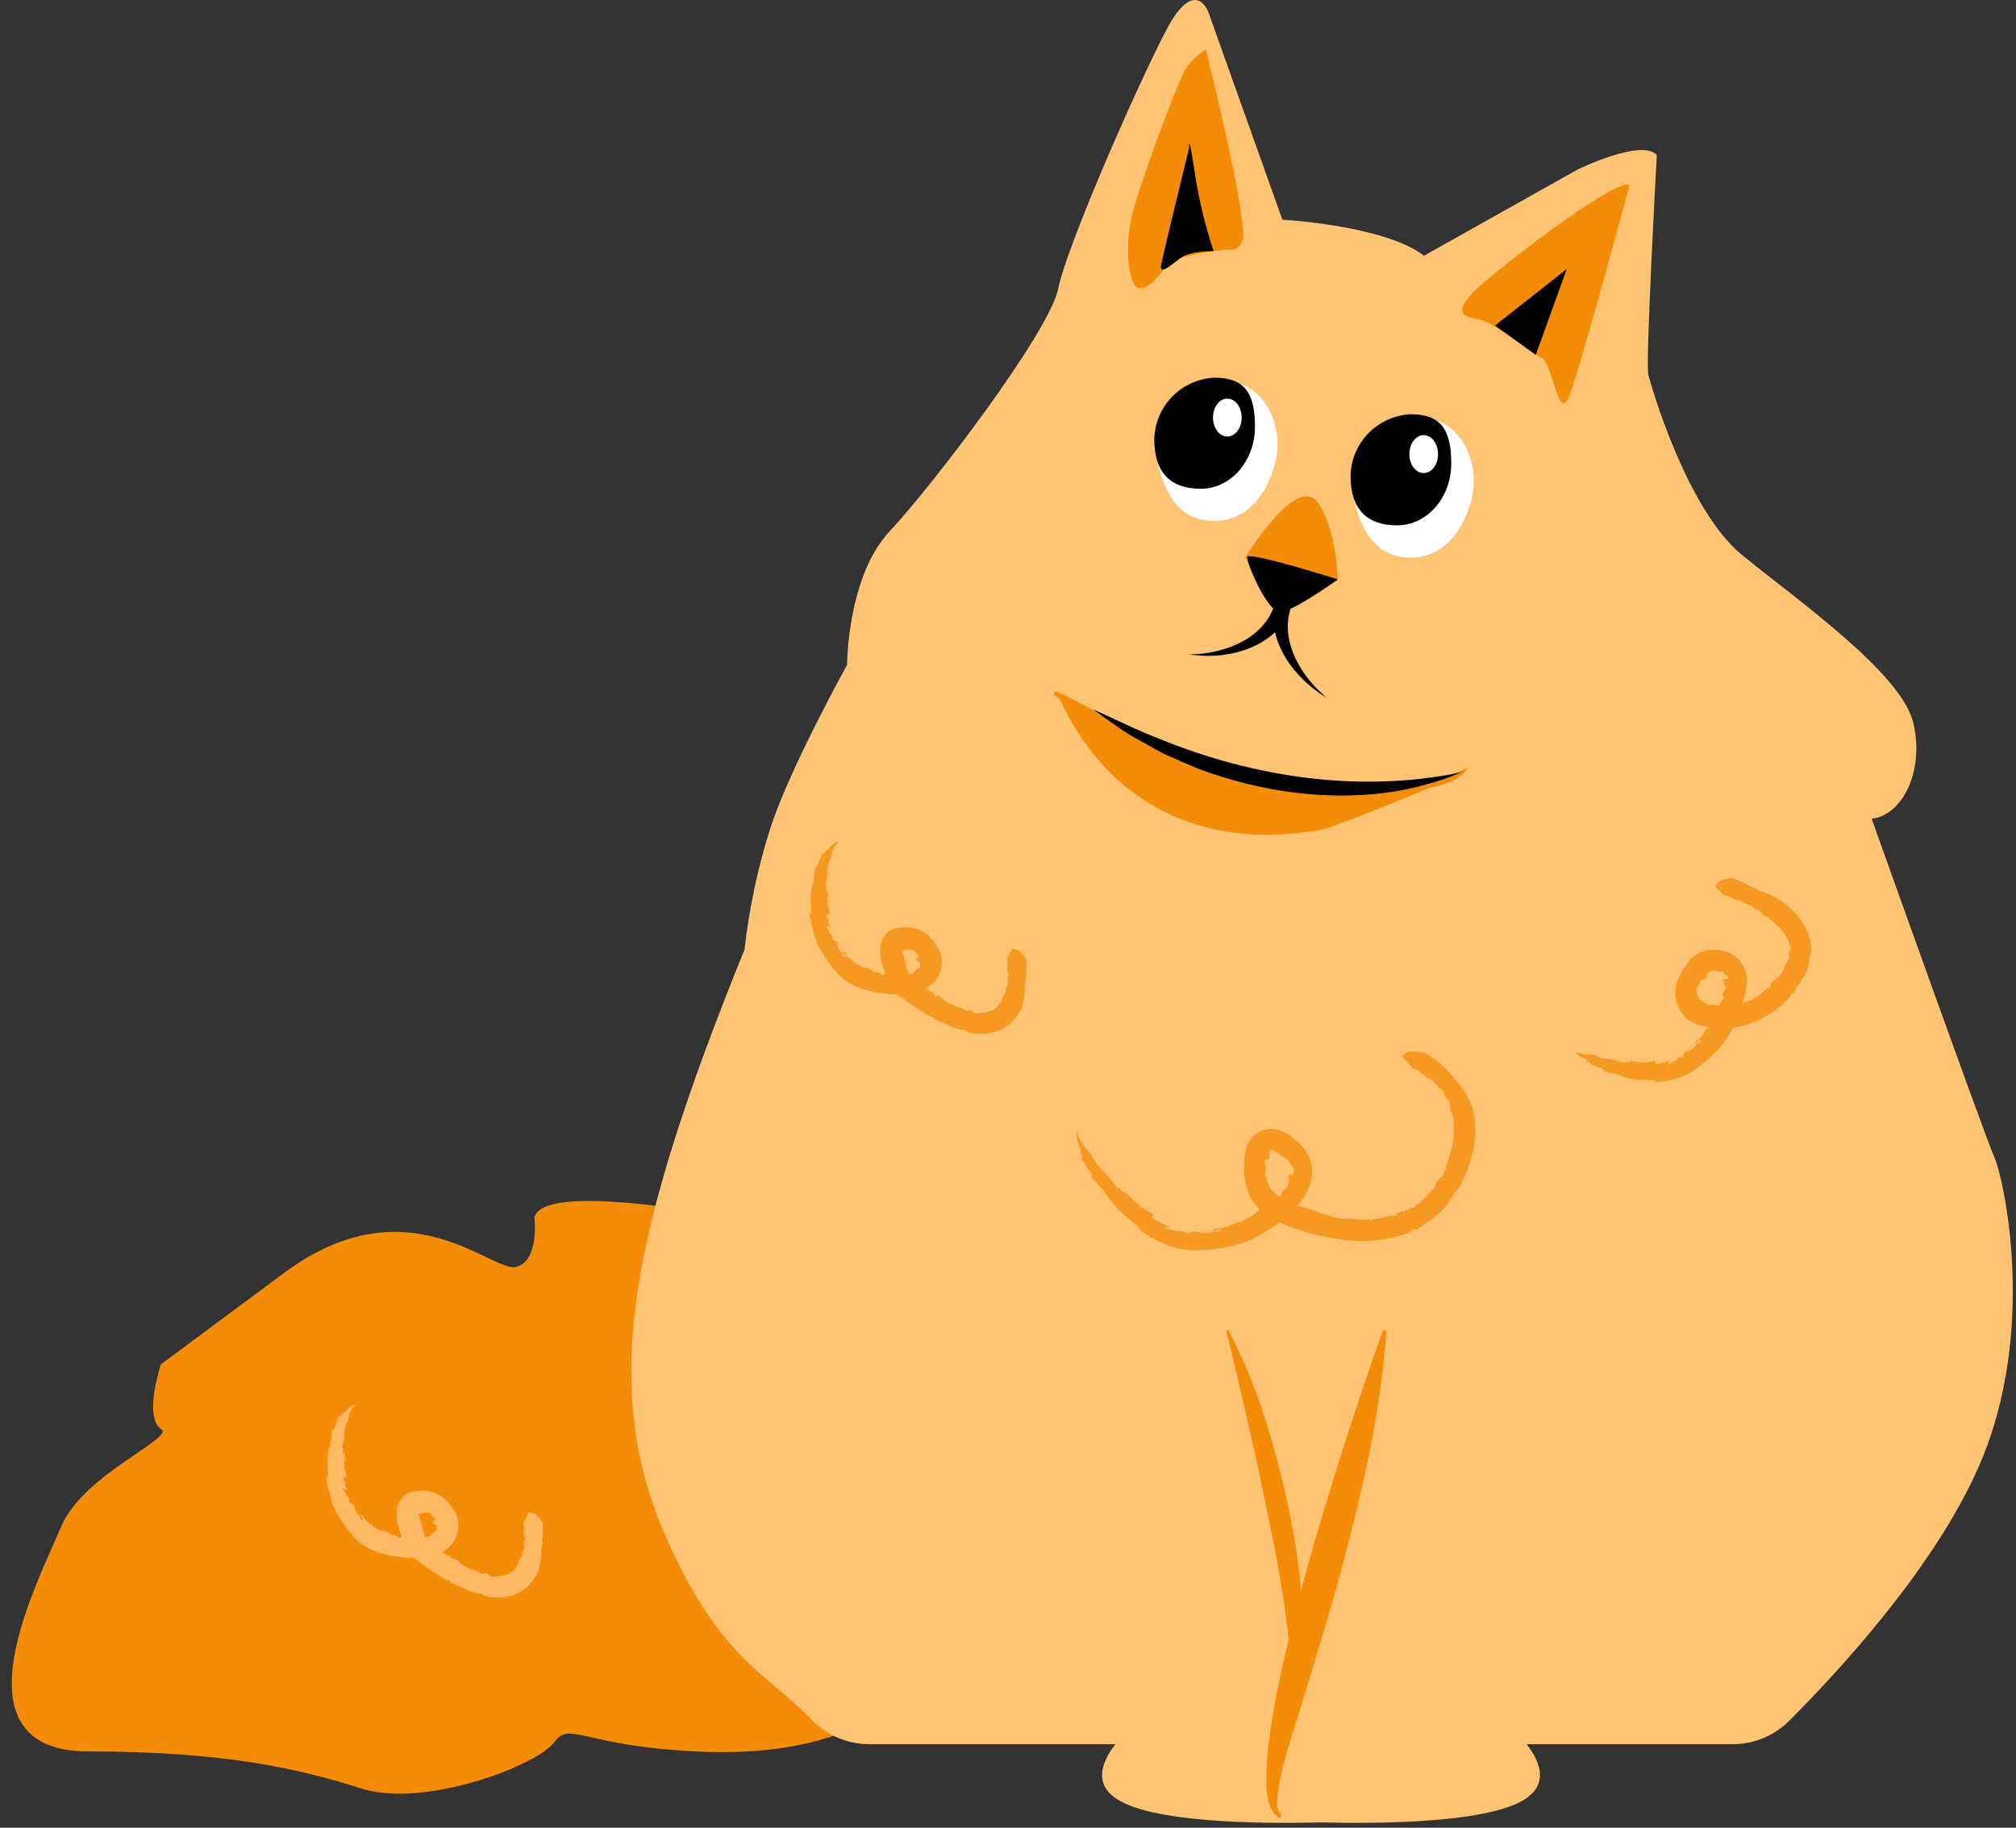 <svg width="150" height="136" viewBox="0 0 150 136" fill="none" xmlns="http://www.w3.org/2000/svg">
<rect x="0" y="0" width="150" height="136" fill="#333333" stroke="none"/>
<path d="M81.323 96.725C81.323 96.725 41.584 86.131 39.885 90.579C39.885 90.579 40.3 93.969 38.401 94.397C36.503 94.824 30.342 88.04 21.22 94.812L12.08 101.593C12.08 101.593 10.809 105.406 12.08 106.253C13.351 107.099 6.351 109.643 4.657 113.668C2.962 117.694 -3.619 130.197 6.563 130.197C16.745 130.197 22.262 131.487 26.919 132.96C31.576 134.434 39.88 131.259 41.139 129.562C42.398 127.865 43.249 129.773 51.737 130.197C60.224 130.62 63.618 128.292 65.313 127.657C67.008 127.022 81.323 96.725 81.323 96.725Z" fill="#F48C07" stroke="#F48C07" stroke-width="0.25" stroke-miterlimit="10"/>
<path d="M49.44 114.104C53.469 123.425 57.038 124.479 60.386 127.96C60.941 128.537 61.607 128.995 62.344 129.308C63.081 129.621 63.873 129.782 64.674 129.782H82.994C81.947 131.135 81.465 132.608 82.869 133.703C85.395 135.675 94.027 135.712 98.281 135.604H98.302C102.552 135.712 111.18 135.675 113.71 133.703C115.114 132.608 114.632 131.135 113.586 129.782H128.927C130.494 129.783 131.996 129.163 133.106 128.06C136.509 124.669 143.866 116.806 147.231 109.125C151.688 98.949 149.034 87.509 148.398 86.131C147.763 84.753 139.259 60.917 139.259 60.917C141.456 60.701 143.214 57.527 142.366 53.817C141.519 50.107 133.775 44.688 129.638 41.314C125.5 37.94 122.85 28.707 122.638 27.86C122.426 27.014 123.273 11.543 123.273 11.543C122.214 10.27 117.403 12.602 117.403 12.602L105.95 19.03C103.042 16.768 95.415 16.345 95.415 16.345L89.898 0.875C89.898 0.875 88.909 -1.806 86.787 2.219C84.664 6.244 79.363 18.324 78.727 21.503C78.092 24.682 69.393 36.122 66.21 39.513C63.028 42.903 63.028 49.472 63.028 49.472C63.028 49.472 58.787 57.099 57.3 61.672C56.376 64.6 55.737 67.61 55.393 70.661C46.893 91.642 44.667 103.07 49.44 114.104Z" fill="#FFC374"/>
<path d="M100.771 37.29C101.406 39.921 102.652 41.494 104.979 41.494C107.305 41.494 108.801 39.614 109.428 37.377C110.313 34.236 108.431 31.182 106.105 31.182C103.778 31.182 100.085 34.456 100.771 37.29Z" fill="white"/>
<path d="M100.487 35.393C100.487 37.937 101.733 39.09 103.96 39.09C106.186 39.09 107.981 37.016 107.981 34.488C107.981 31.961 107.2 30.824 104.977 30.824C103.789 30.875 102.664 31.376 101.83 32.224C100.996 33.072 100.516 34.205 100.487 35.393Z" fill="black"/>
<path d="M105.929 35.201C105.339 35.201 104.861 34.569 104.861 33.79C104.861 33.011 105.339 32.379 105.929 32.379C106.519 32.379 106.997 33.011 106.997 33.79C106.997 34.569 106.519 35.201 105.929 35.201Z" fill="white"/>
<path d="M86.167 34.57C86.803 37.2 88.049 38.769 90.371 38.769C92.693 38.769 94.197 36.889 94.825 34.657C95.709 31.511 93.828 28.457 91.501 28.457C89.175 28.457 85.477 31.727 86.167 34.57Z" fill="white"/>
<path d="M85.883 32.672C85.883 35.212 87.129 36.37 89.352 36.37C91.575 36.37 93.377 34.295 93.377 31.764C93.377 29.232 92.592 28.104 90.374 28.104C89.185 28.155 88.06 28.655 87.226 29.503C86.393 30.351 85.913 31.484 85.883 32.672Z" fill="black"/>
<path d="M91.32 32.482C90.73 32.482 90.252 31.85 90.252 31.071C90.252 30.292 90.73 29.66 91.32 29.66C91.91 29.66 92.388 30.292 92.388 31.071C92.388 31.85 91.91 32.482 91.32 32.482Z" fill="white"/>
<path d="M121.241 13.767C121.241 13.767 117.423 28.071 116.671 29.66C115.919 31.25 115.504 26.905 114.652 26.586C113.8 26.266 111.258 23.938 109.883 23.726C108.508 23.515 108.504 23.013 109.468 21.888C110.431 20.764 120.078 13.236 121.241 13.767Z" fill="#F48C07"/>
<path d="M92.486 17.794C92.486 17.794 92.274 18.624 91.53 18.586C90.787 18.549 87.343 19.064 86.865 19.703C86.387 20.342 85.486 21.553 84.742 21.45C83.999 21.346 83.683 18.586 84.161 16.312C84.638 14.038 87.646 6.033 88.211 5.133C88.604 4.549 89.122 4.06 89.728 3.701C89.728 3.701 92.764 15.885 92.486 17.794Z" fill="#F48C07"/>
<path d="M108.799 57.45C108.799 57.45 99.166 61.579 97.998 61.67C96.831 61.762 84.867 64.517 78.926 51.906C78.926 51.906 76.367 50.213 84.43 54.661C92.494 59.11 106.539 59.923 108.799 57.45Z" fill="#F48C07" stroke="#F48C07" stroke-width="0.25" stroke-miterlimit="10"/>
<path d="M99.394 43.06C99.394 43.06 99.394 39.74 98.002 37.532C96.61 35.325 92.813 41.454 92.813 41.454L99.394 43.06Z" fill="#F48C07" stroke="#F48C07" stroke-width="0.25" stroke-miterlimit="10"/>
<path d="M114.268 26.404L116.574 20.018L111.236 24.221L114.268 26.404Z" fill="black"/>
<path d="M90.297 18.686C89.661 16.773 89.189 14.808 88.889 12.814C88.411 9.581 88.474 11.013 88.474 11.013C88.474 11.013 86.546 18.898 86.397 19.703C86.247 20.508 87.045 19.79 87.809 19.217C88.573 18.645 90.297 18.686 90.297 18.686Z" fill="black"/>
<path d="M99.548 43.114C99.548 43.114 96.154 45.55 95.236 45.55C94.318 45.55 92.744 41.915 92.798 41.454C92.852 40.993 99.548 43.114 99.548 43.114Z" fill="black"/>
<path d="M94.818 44.982C94.319 47.887 96.347 50.481 98.686 51.908L97.963 51.228C96.488 49.709 95.35 47.468 96.01 45.348L94.818 44.982Z" fill="black"/>
<path d="M94.716 45.315C93.885 47.389 91.58 48.389 89.474 48.634L88.485 48.705L89.478 48.792C91.717 48.896 94.143 48.174 95.543 46.302C95.666 46.14 95.776 45.968 95.871 45.788L94.716 45.315Z" fill="black"/>
<path d="M122.964 80.516L123.292 80.379C122.22 80.379 121.709 80.417 120.857 80.13L120.899 80.168C120.762 80.168 120.758 79.935 119.324 79.753C119.283 79.753 119.291 79.707 119.187 79.703H119.441C119.32 79.601 119.189 79.51 119.05 79.433C119.035 79.432 119.02 79.434 119.006 79.439C118.993 79.445 118.98 79.455 118.971 79.466C118.826 79.404 118.693 79.321 118.556 79.251H118.394C118.282 79.147 118.419 79.027 118.032 78.939C118.211 78.902 117.899 78.786 117.97 78.757H117.825C117.606 78.63 117.405 78.475 117.227 78.296L117.704 78.4C117.921 78.458 118.144 78.491 118.369 78.5C118.078 78.388 118.302 78.454 118.369 78.442V78.479C118.548 78.533 118.581 78.479 118.672 78.479C118.672 78.479 118.672 78.479 118.672 78.508C118.672 78.537 118.672 78.537 118.714 78.554C118.79 78.599 118.871 78.637 118.955 78.666L118.98 78.608C119.05 78.794 119.889 78.794 120.051 78.852C120.247 78.852 120.425 78.998 120.65 79.027C120.999 79.101 120.845 78.985 121.032 78.977C121.219 78.969 120.969 79.035 121.032 79.06L121.306 79.035C121.161 78.993 121.252 78.977 121.281 78.96C121.505 79.006 121.867 78.927 121.917 79.068C122.22 79.068 122.224 78.981 122.332 78.989C122.286 78.989 122.203 79.022 122.199 79.047C122.324 79.002 122.257 79.047 122.199 79.076C122.381 79.093 122.565 79.073 122.739 79.018C122.951 78.964 123.155 78.927 123.155 78.993V78.969C123.204 79.064 123.155 79.172 123.279 79.209L123.358 79.155L123.491 79.18C123.574 79.139 123.524 79.114 123.524 79.101C123.775 79.089 124.02 79.028 124.247 78.923C124.189 79.043 124.123 79.147 124.056 79.259C124.264 79.159 124.584 78.89 124.658 78.969C124.689 78.925 124.717 78.879 124.742 78.832C125.057 78.495 125.049 78.786 125.182 78.657L125.319 78.466L125.136 78.57C125.257 78.463 125.364 78.342 125.456 78.209H125.481C125.531 78.238 125.639 78.209 125.759 78.122C125.972 78.006 126.151 77.839 126.283 77.636H126.416C126.461 77.562 126.515 77.491 126.557 77.417L126.499 77.358C126.412 77.446 126.279 77.558 126.137 77.682C125.996 77.807 125.838 77.91 125.722 77.993L125.697 77.964C125.847 77.865 126.029 77.753 126.112 77.674C126.196 77.595 126.2 77.45 126.083 77.487H126.216C126.548 77.221 126.814 76.881 126.993 76.495V76.566C127.089 76.475 127.184 76.383 127.151 76.317C127.349 76.022 127.479 75.688 127.533 75.338H127.645C127.679 75.259 127.6 75.088 127.737 75.109L127.849 74.964C127.89 74.86 127.965 74.819 127.961 74.678V74.707C128.015 74.454 128.048 74.744 128.094 74.45C128.061 74.337 128.248 74.391 128.273 74.246L128.177 74.068C128.177 73.806 128.323 73.798 128.397 73.445C128.397 73.267 128.264 73.184 128.148 73.267C128.293 73.151 128.248 73.209 128.318 73.047C128.269 73.018 128.256 73.047 128.206 73.047C128.156 72.902 128.256 72.968 128.256 72.885C128.36 72.864 128.509 72.839 128.514 72.814H128.547C128.571 72.77 128.576 72.719 128.562 72.671C128.548 72.622 128.516 72.582 128.472 72.557L128.431 72.586C128.419 72.549 128.402 72.515 128.381 72.483L128.331 72.52C128.306 72.47 128.256 72.441 128.223 72.395H128.248C128.221 72.361 128.188 72.332 128.15 72.311C128.112 72.289 128.071 72.276 128.028 72.271V72.304C127.799 72.333 127.654 72.163 127.367 72.213L127.417 72.271C127.35 72.366 127.367 72.171 127.271 72.234V72.321C127.143 72.246 127.172 72.4 127.139 72.458L127.109 72.341C127.074 72.366 127.042 72.395 127.014 72.429C126.918 72.545 127.014 72.595 127.085 72.636C127.042 72.63 126.998 72.63 126.956 72.636L127.014 72.727C126.885 72.69 126.981 72.785 126.852 72.823C126.852 72.856 126.91 72.848 126.898 72.893L126.653 72.972L126.785 72.906L126.657 72.831C126.47 72.877 126.557 73.005 126.466 73.076L126.544 73.034C126.428 73.175 126.47 73.205 126.466 73.317C126.466 73.275 126.432 73.209 126.387 73.275C126.341 73.341 126.424 73.325 126.42 73.379C126.324 73.35 126.216 73.466 126.225 73.591H126.262C126.241 73.591 126.212 73.615 126.225 73.661H126.341C126.298 73.674 126.256 73.691 126.216 73.711C126.241 73.761 126.15 73.823 126.216 73.823L126.241 73.798C126.233 73.904 126.255 74.01 126.304 74.105L126.387 74.076C126.279 74.151 126.495 74.196 126.362 74.263C126.457 74.263 126.495 74.516 126.59 74.362C126.777 74.508 126.844 74.752 127.251 74.806C127.425 74.711 127.782 74.835 128.057 74.806C128.536 74.889 129.028 74.875 129.502 74.765C129.756 74.474 130.333 74.508 130.607 74.201H130.736C130.877 73.964 131.28 73.848 131.463 73.512C131.514 73.494 131.563 73.471 131.609 73.441C131.609 73.441 131.609 73.483 131.609 73.528C131.658 73.429 131.841 73.317 131.754 73.25H131.729C131.642 73.192 131.974 73.055 131.982 72.906L132.024 73.026C132.065 72.973 132.102 72.918 132.136 72.86L132.086 72.889C132.375 72.689 132.6 72.409 132.734 72.084C132.85 71.796 132.989 71.519 133.15 71.254C133.013 71.317 133.237 71.134 133.108 71.101C132.984 70.91 133.175 70.806 133.229 70.657H133.254L133.216 70.416C133.171 70.449 133.137 70.499 133.216 70.416C133.262 70.383 133.27 70.312 133.216 70.391C133.094 70.046 132.926 69.718 132.718 69.416C132.467 69.058 132.153 68.748 131.791 68.503H131.849C131.683 68.348 131.49 68.223 131.28 68.134C131.098 68.1 131.014 67.843 130.956 67.802C130.823 67.64 130.595 67.681 130.674 67.719C130.503 67.602 130.395 67.374 130.101 67.304C129.955 67.382 129.423 66.851 129.353 66.997C128.962 66.959 128.696 66.66 128.277 66.627V66.656C128.065 66.416 127.861 66.179 127.616 65.955C127.737 65.801 127.866 65.652 127.994 65.507C128.281 65.436 128.568 65.378 128.858 65.324C129.514 65.577 130.154 65.871 130.774 66.204C131.317 66.398 131.845 66.634 132.352 66.909C132.977 67.331 133.529 67.853 133.985 68.453C134.502 69.134 134.777 69.968 134.766 70.823C134.72 70.947 134.674 71.063 134.629 71.18C134.636 71.708 134.492 72.228 134.213 72.677C133.935 73.138 133.652 73.507 133.416 73.922L133.324 73.873C133.246 73.947 133.198 74.047 133.187 74.155C132.377 75.077 131.343 75.775 130.184 76.18C129.036 76.592 127.789 76.643 126.611 76.325C126.409 76.295 126.215 76.228 126.038 76.126C125.818 76.022 125.622 75.877 125.506 75.84C125.162 75.488 124.903 75.062 124.75 74.595C124.604 74.119 124.604 73.61 124.75 73.134V73.167C124.789 73.047 124.837 72.931 124.895 72.819C124.895 72.819 124.895 72.794 124.87 72.819C125.111 72.325 125.405 71.859 125.747 71.428H125.714C126.026 71.116 126.412 70.887 126.836 70.764C127.26 70.641 127.709 70.626 128.14 70.723C128.595 70.817 129.013 71.044 129.338 71.376C129.664 71.708 129.883 72.129 129.968 72.586C129.995 72.797 129.995 73.01 129.968 73.221C129.968 73.4 129.922 73.566 129.889 73.727C129.822 74.051 129.731 74.354 129.639 74.661C129.444 75.271 129.205 75.866 128.925 76.441C128.485 77.595 127.4 78.616 126.237 79.5C126.077 79.638 125.9 79.755 125.709 79.848C125.564 79.923 125.394 79.998 125.215 80.076C125.036 80.155 124.837 80.205 124.642 80.272C124.099 80.443 123.533 80.525 122.964 80.516Z" fill="#F59923"/>
<path d="M124.317 78.955L124.3 78.96L124.337 78.885L124.317 78.955Z" fill="#F59923"/>
<path d="M84.555 91.306L84.97 91.468C83.849 90.592 83.309 90.223 82.573 89.248L82.594 89.318C82.528 89.26 82.523 89.173 82.361 88.937C82.003 88.469 81.612 88.028 81.19 87.617C81.168 87.552 81.13 87.495 81.078 87.451L81.319 87.696C81.251 87.49 81.166 87.29 81.065 87.098C81.054 87.084 81.04 87.072 81.023 87.065C81.006 87.058 80.988 87.055 80.97 87.057L80.671 86.472C80.612 86.426 80.558 86.376 80.504 86.326C80.459 86.115 80.646 86.135 80.338 85.675C80.525 85.824 80.305 85.388 80.388 85.43C80.363 85.43 80.322 85.359 80.284 85.318C80.218 85.112 80.169 84.901 80.139 84.687C80.111 84.5 80.111 84.31 80.139 84.123L80.201 84.359C80.201 84.426 80.247 84.513 80.276 84.596L80.397 84.841C80.476 85.005 80.571 85.162 80.679 85.31C80.75 85.42 80.832 85.523 80.924 85.617C80.729 85.231 80.891 85.509 80.962 85.571V85.609C81.094 85.828 81.161 85.795 81.236 85.903H81.215C81.215 85.903 81.19 85.903 81.215 85.986C81.26 86.1 81.319 86.209 81.389 86.31L81.448 86.281C81.423 86.517 82.237 87.281 82.399 87.463C82.561 87.646 82.706 87.932 82.935 88.148C83.263 88.522 83.155 88.289 83.35 88.439C83.545 88.588 83.251 88.439 83.35 88.534L83.666 88.754C83.525 88.588 83.633 88.65 83.666 88.663C83.878 88.903 84.318 89.161 84.297 89.323C84.642 89.584 84.713 89.526 84.825 89.642C84.767 89.642 84.659 89.559 84.642 89.576C84.808 89.646 84.696 89.638 84.642 89.605C84.836 89.779 85.052 89.925 85.286 90.04C85.56 90.186 85.805 90.323 85.789 90.397C85.789 90.513 85.639 90.547 85.764 90.688L85.893 90.713L86.025 90.845C86.146 90.879 86.109 90.845 86.117 90.816C86.407 91.019 86.727 91.177 87.064 91.285L86.603 91.372L87.151 91.505C87.334 91.534 87.48 91.576 87.496 91.626L87.695 91.597C88.003 91.621 88.111 91.621 88.153 91.68C88.194 91.738 88.207 91.779 88.331 91.775L88.638 91.734L88.352 91.675C88.569 91.691 88.788 91.673 89 91.621H88.971H89.008C89.041 91.68 89.195 91.713 89.399 91.717C89.736 91.746 90.075 91.706 90.396 91.597L90.529 91.684C90.645 91.65 90.757 91.605 90.874 91.559V91.476C90.401 91.567 89.921 91.609 89.44 91.601V91.559C89.684 91.575 89.928 91.575 90.171 91.559C90.254 91.559 90.454 91.418 90.292 91.385L90.462 91.443C90.755 91.41 91.044 91.35 91.326 91.265C91.612 91.171 91.89 91.054 92.157 90.916L92.099 90.982C92.278 90.949 92.456 90.895 92.477 90.816C92.944 90.626 93.368 90.343 93.723 89.986L93.84 90.032C93.935 89.97 93.993 89.75 94.118 89.833L94.342 89.729C94.459 89.629 94.575 89.621 94.675 89.464V89.43C94.911 89.173 94.737 89.505 94.995 89.194C95.036 89.061 95.186 89.194 95.302 89.036C95.302 88.957 95.327 88.878 95.331 88.8C95.388 88.687 95.469 88.588 95.568 88.509C95.695 88.409 95.801 88.285 95.879 88.144C95.933 87.928 95.879 87.804 95.709 87.874C95.892 87.766 95.821 87.837 95.946 87.646C95.904 87.6 95.888 87.621 95.834 87.646C95.809 87.459 95.917 87.546 95.925 87.422C96.025 87.422 96.199 87.36 96.199 87.314C96.213 87.331 96.223 87.351 96.228 87.372C96.265 87.291 96.281 87.203 96.275 87.114C96.268 87.026 96.239 86.94 96.191 86.866H96.145C96.137 86.801 96.119 86.738 96.091 86.679H96.029C95.99 86.593 95.944 86.51 95.892 86.43L95.929 86.455C95.846 86.319 95.732 86.204 95.597 86.119V86.148C95.419 86.049 95.252 85.932 95.098 85.799C94.98 85.688 94.838 85.605 94.683 85.555C94.685 85.579 94.685 85.604 94.683 85.629C94.612 85.696 94.683 85.513 94.583 85.55V85.642C94.492 85.542 94.504 85.687 94.513 85.741C94.495 85.705 94.48 85.668 94.467 85.629C94.448 85.652 94.431 85.677 94.417 85.704C94.38 85.816 94.5 85.832 94.554 85.87C94.521 85.87 94.475 85.87 94.43 85.87L94.513 85.936C94.371 85.936 94.513 86.007 94.388 86.148C94.421 86.173 94.454 86.148 94.454 86.198C94.379 86.285 94.312 86.379 94.255 86.48C94.284 86.418 94.313 86.351 94.346 86.293H94.197C94.047 86.492 94.168 86.592 94.122 86.75L94.172 86.638C94.122 86.899 94.193 86.92 94.234 87.053C94.201 87.007 94.155 86.936 94.143 87.053C94.13 87.169 94.197 87.094 94.222 87.165C94.122 87.189 94.089 87.397 94.168 87.58C94.168 87.58 94.197 87.58 94.201 87.555C94.19 87.578 94.185 87.604 94.185 87.629C94.185 87.655 94.19 87.681 94.201 87.704L94.301 87.633C94.276 87.692 94.251 87.746 94.23 87.804C94.284 87.895 94.23 88.053 94.317 88.019V87.957C94.353 88.073 94.399 88.186 94.454 88.293C94.493 88.384 94.544 88.469 94.604 88.546L94.679 88.501C94.587 88.6 94.92 88.688 94.808 88.783C94.941 88.808 95.223 89.169 95.244 88.978C95.659 89.244 95.863 89.538 96.49 89.733C96.933 89.801 97.366 89.92 97.782 90.086C98.487 90.367 99.22 90.575 99.967 90.709C100.499 90.572 101.263 90.874 101.82 90.709L101.974 90.775C102.331 90.626 102.908 90.692 103.369 90.447C103.443 90.453 103.516 90.453 103.59 90.447C103.573 90.454 103.56 90.467 103.552 90.483C103.543 90.499 103.541 90.517 103.544 90.534C103.673 90.46 103.959 90.418 103.914 90.323H103.876C103.818 90.227 104.292 90.227 104.404 90.065L104.371 90.206L104.607 90.069H104.533C104.787 90.008 105.031 89.909 105.256 89.775C105.437 89.654 105.606 89.515 105.758 89.36C105.908 89.215 106.057 89.073 106.203 88.907C106.348 88.742 106.527 88.584 106.739 88.393C106.552 88.439 106.93 88.26 106.818 88.165C106.818 87.841 107.133 87.75 107.274 87.555H107.304C107.358 87.426 107.424 87.31 107.474 87.177C107.225 87.339 107.719 86.957 107.499 87.111C107.669 86.584 107.877 85.999 108.026 85.384C108.184 84.783 108.219 84.157 108.13 83.542L108.18 83.588C108.172 83.287 108.101 82.992 107.972 82.72C107.844 82.534 107.906 82.218 107.864 82.135C107.827 81.865 107.569 81.745 107.636 81.832C107.561 81.532 107.411 81.257 107.2 81.031C107.104 81.031 106.959 80.807 106.784 80.616C106.61 80.425 106.46 80.243 106.406 80.305C105.953 80.081 105.658 79.658 105.123 79.475V79.508C104.872 79.186 104.594 78.887 104.292 78.612C104.455 78.477 104.626 78.351 104.803 78.234C105.199 78.236 105.594 78.263 105.987 78.317C106.886 78.841 107.675 79.534 108.309 80.359C108.898 80.998 109.341 81.757 109.609 82.583C109.727 83.099 109.785 83.627 109.784 84.156C109.771 84.67 109.707 85.182 109.593 85.683C109.485 86.168 109.339 86.644 109.156 87.106C108.977 87.567 108.766 88.015 108.525 88.447C108.423 88.555 108.315 88.658 108.201 88.754C107.932 89.36 107.526 89.897 107.017 90.323C106.494 90.763 105.939 91.162 105.355 91.518L105.289 91.435C105.147 91.483 105.023 91.57 104.931 91.688C103.393 92.28 101.731 92.478 100.096 92.265C98.589 92.094 97.111 91.724 95.701 91.165C95.269 91.003 94.846 90.819 94.434 90.613C94.238 90.451 94.039 90.285 93.84 90.103C93.609 89.898 93.406 89.665 93.233 89.41C93.146 89.278 93.071 89.139 93.009 88.995C92.955 88.87 92.901 88.742 92.855 88.613C92.764 88.365 92.693 88.109 92.643 87.849V87.891C92.615 87.73 92.597 87.568 92.589 87.405C92.589 87.405 92.564 87.405 92.56 87.405C92.593 86.853 92.494 85.999 92.809 85.206L92.776 85.247C92.841 85.103 92.918 84.965 93.005 84.832C93.117 84.679 93.249 84.539 93.395 84.418C93.696 84.163 94.073 84.017 94.467 84.002C94.815 83.992 95.16 84.066 95.472 84.218C95.716 84.329 95.946 84.469 96.158 84.633C96.347 84.777 96.527 84.933 96.698 85.098C96.893 85.285 97.066 85.494 97.213 85.721C97.523 86.216 97.669 86.797 97.628 87.38C97.581 87.907 97.417 88.416 97.146 88.87C96.906 89.277 96.617 89.653 96.287 89.991C95.657 90.634 94.947 91.192 94.172 91.65C93.423 92.144 92.592 92.498 91.717 92.696C90.765 92.925 89.788 93.036 88.809 93.028C87.996 93.012 87.195 92.826 86.457 92.484C85.77 92.185 85.129 91.788 84.555 91.306Z" fill="#F59923"/>
<path d="M60.215 67.832L60.369 68.114C60.34 67.181 60.228 66.733 60.423 65.94L60.39 65.981C60.39 65.923 60.452 65.882 60.506 65.699C60.585 65.3 60.628 64.894 60.635 64.487C60.635 64.442 60.672 64.45 60.677 64.351C60.677 64.434 60.677 64.517 60.677 64.6C60.767 64.474 60.85 64.344 60.926 64.21C60.927 64.195 60.924 64.18 60.918 64.167C60.911 64.154 60.901 64.142 60.888 64.135C60.959 63.994 61.034 63.857 61.113 63.72V63.55C61.229 63.442 61.321 63.591 61.483 63.209C61.483 63.4 61.657 63.093 61.678 63.172C61.685 63.133 61.695 63.094 61.707 63.056C61.815 62.942 61.936 62.842 62.068 62.757C62.176 62.684 62.298 62.632 62.425 62.603L62.313 62.724C62.227 62.812 62.153 62.911 62.093 63.019C61.972 63.207 61.893 63.419 61.861 63.641C62.002 63.384 61.914 63.587 61.914 63.641H61.881C61.802 63.799 61.881 63.84 61.848 63.919C61.848 63.919 61.848 63.919 61.819 63.919C61.79 63.919 61.79 63.919 61.773 63.952C61.727 64.018 61.69 64.091 61.665 64.168L61.719 64.197C61.64 64.226 61.586 64.429 61.574 64.649C61.561 64.869 61.574 65.064 61.549 65.16C61.586 65.334 61.441 65.5 61.445 65.703C61.408 66.019 61.507 65.878 61.536 66.04C61.566 66.201 61.47 65.99 61.458 66.064C61.445 66.139 61.491 66.226 61.512 66.309C61.512 66.177 61.566 66.251 61.586 66.28C61.586 66.484 61.669 66.799 61.545 66.857C61.59 67.127 61.653 67.127 61.657 67.243C61.657 67.201 61.611 67.127 61.586 67.127C61.645 67.235 61.586 67.177 61.561 67.127C61.499 67.297 61.827 67.957 61.703 68.002H61.74C61.645 68.052 61.536 68.002 61.495 68.127L61.549 68.197L61.524 68.322C61.57 68.392 61.59 68.351 61.603 68.347C61.616 68.576 61.669 68.8 61.761 69.011C61.649 68.957 61.545 68.899 61.433 68.836C61.532 69.023 61.761 69.322 61.686 69.384L61.811 69.471C62.106 69.774 61.811 69.754 61.935 69.886L62.102 70.027L62.027 69.849C62.114 69.969 62.218 70.077 62.334 70.168H62.309V70.193C62.272 70.235 62.284 70.339 62.347 70.455C62.409 70.571 62.463 70.783 62.725 70.961L62.687 71.081C62.747 71.131 62.809 71.177 62.874 71.218L62.941 71.164C62.753 70.932 62.592 70.68 62.459 70.413L62.492 70.388C62.554 70.531 62.627 70.67 62.708 70.803C62.749 70.837 62.895 70.895 62.887 70.803V70.932C62.985 71.083 63.101 71.222 63.231 71.347C63.368 71.466 63.519 71.567 63.68 71.65H63.622C63.684 71.741 63.759 71.82 63.825 71.779C64.067 71.951 64.359 72.04 64.656 72.032V72.14C64.719 72.169 64.864 72.052 64.852 72.194L64.976 72.277C65.063 72.302 65.109 72.368 65.225 72.335H65.25C65.466 72.335 65.25 72.418 65.479 72.413C65.574 72.359 65.554 72.55 65.687 72.546L65.832 72.426C66.069 72.372 66.094 72.517 66.422 72.534C66.58 72.488 66.65 72.372 66.555 72.264C66.688 72.393 66.617 72.351 66.796 72.405C66.821 72.351 66.796 72.343 66.758 72.297C66.908 72.227 66.858 72.339 66.974 72.331C67.012 72.426 67.066 72.579 67.107 72.579L67.066 72.617C67.133 72.642 67.206 72.652 67.278 72.645C67.35 72.639 67.419 72.616 67.481 72.579V72.534C67.535 72.534 67.581 72.534 67.631 72.534V72.467C67.697 72.459 67.763 72.444 67.826 72.422V72.447C67.918 72.434 68.002 72.392 68.067 72.326V72.301C68.175 72.102 68.354 72.115 68.482 71.92H68.403C68.362 71.837 68.511 71.92 68.503 71.849L68.42 71.824C68.549 71.779 68.42 71.729 68.37 71.687L68.487 71.716L68.462 71.621C68.412 71.513 68.312 71.571 68.25 71.588C68.28 71.566 68.308 71.541 68.333 71.513H68.229C68.341 71.438 68.2 71.472 68.229 71.372C68.192 71.372 68.179 71.409 68.15 71.372C68.181 71.309 68.203 71.242 68.216 71.173C68.219 71.211 68.219 71.25 68.216 71.289L68.349 71.214C68.399 71.061 68.262 71.09 68.25 71.003V71.073C68.208 70.949 68.146 70.982 68.079 70.957C68.113 70.957 68.167 70.957 68.146 70.899C68.125 70.841 68.092 70.924 68.059 70.899C68.074 70.883 68.085 70.864 68.089 70.843C68.093 70.821 68.091 70.799 68.084 70.779C68.076 70.759 68.062 70.741 68.044 70.729C68.027 70.716 68.006 70.709 67.984 70.708C67.983 70.719 67.983 70.73 67.984 70.741C67.984 70.716 67.984 70.691 67.938 70.691L67.897 70.799C67.899 70.758 67.899 70.716 67.897 70.675C67.847 70.675 67.818 70.579 67.793 70.654V70.683C67.696 70.654 67.595 70.642 67.494 70.646V70.737C67.465 70.612 67.344 70.791 67.332 70.642C67.323 70.655 67.311 70.665 67.298 70.673C67.284 70.68 67.268 70.683 67.253 70.683C67.232 70.683 67.224 70.683 67.253 70.774C67.253 70.774 67.199 70.774 67.153 70.774C67.107 70.774 67.078 70.808 67.12 70.895C67.253 70.953 67.24 71.256 67.34 71.492C67.42 71.943 67.559 72.381 67.755 72.795C67.876 72.795 67.797 72.746 68.03 72.945C68.174 73.104 68.349 73.232 68.545 73.322L68.586 73.447C68.865 73.468 69.097 73.812 69.463 73.887C69.492 73.931 69.527 73.972 69.567 74.007C69.567 74.007 69.521 74.007 69.488 74.044C69.592 74.044 69.741 74.202 69.783 74.103V74.082C69.82 73.986 70.019 74.273 70.157 74.252L70.053 74.318C70.108 74.346 70.165 74.37 70.223 74.389L70.19 74.347C70.418 74.58 70.705 74.748 71.021 74.833C71.154 74.874 71.287 74.92 71.436 74.978C71.592 75.032 71.739 75.109 71.872 75.206C71.814 75.065 71.989 75.314 72.034 75.181C72.246 75.057 72.342 75.302 72.475 75.364C72.473 75.368 72.472 75.372 72.472 75.376C72.472 75.381 72.473 75.385 72.475 75.389H72.72C72.591 75.206 72.882 75.555 72.761 75.389C73.076 75.371 73.388 75.319 73.692 75.235C73.838 75.188 73.973 75.112 74.09 75.011C74.206 74.91 74.301 74.788 74.369 74.65V74.696L74.51 74.468C74.552 74.391 74.575 74.306 74.577 74.219C74.577 74.069 74.776 73.966 74.797 73.903C74.905 73.762 74.797 73.588 74.797 73.658C74.847 73.492 75.025 73.347 74.984 73.086C74.859 72.995 75.162 72.397 74.984 72.385C74.872 72.061 75.046 71.737 74.909 71.388C75.046 71.131 75.175 70.866 75.291 70.592C75.478 70.629 75.665 70.675 75.852 70.725C76.031 70.932 76.201 71.139 76.363 71.372C76.394 72.025 76.36 72.68 76.263 73.326C76.269 73.898 76.183 74.467 76.01 75.011C75.683 75.777 75.071 76.386 74.302 76.709C73.581 76.962 72.802 77.001 72.059 76.82L71.806 76.638C70.975 76.638 70.181 76.049 69.438 75.808L69.471 75.708C69.276 75.605 69.263 75.659 69.209 75.65L68.553 75.235L67.926 74.82C67.714 74.679 67.51 74.534 67.315 74.405L67.016 74.181C66.95 74.123 66.746 73.999 66.6 73.853L66.439 73.575L66.331 73.385L66.156 73.036C66.044 72.804 65.94 72.571 65.844 72.326C65.744 72.076 65.661 71.82 65.595 71.559C65.514 71.259 65.48 70.948 65.496 70.637C65.487 70.374 65.548 70.114 65.674 69.882C65.8 69.668 65.952 69.47 66.127 69.293C66.367 69.163 66.626 69.073 66.895 69.027C67.024 69.027 67.116 69.027 67.228 68.994H67.56C68.004 69.026 68.432 69.169 68.806 69.409L68.786 69.384C68.894 69.46 68.996 69.543 69.093 69.633C69.093 69.633 69.118 69.633 69.114 69.633C69.247 69.816 69.438 70.015 69.604 70.256C69.782 70.493 69.922 70.756 70.019 71.036V70.974C70.122 71.383 70.114 71.813 69.995 72.219C69.865 72.629 69.621 72.994 69.293 73.272C68.737 73.705 68.06 73.954 67.357 73.982C66.772 74.017 66.186 73.991 65.608 73.903C64.999 73.83 64.403 73.678 63.834 73.451C63.228 73.238 62.689 72.872 62.268 72.389C61.833 71.888 61.447 71.347 61.113 70.774C60.833 70.333 60.639 69.843 60.539 69.33C60.37 68.846 60.261 68.343 60.215 67.832Z" fill="#F59923"/>
<path d="M24.265 109.715C24.311 109.806 24.369 109.902 24.419 109.993C24.386 109.059 24.278 108.615 24.473 107.823L24.44 107.864C24.44 107.802 24.502 107.765 24.552 107.578C24.634 107.179 24.678 106.773 24.685 106.366C24.714 106.327 24.729 106.278 24.726 106.229C24.726 106.316 24.726 106.399 24.726 106.478C24.816 106.355 24.898 106.226 24.971 106.092C24.974 106.078 24.973 106.063 24.967 106.05C24.961 106.036 24.951 106.025 24.938 106.018C25.005 105.876 25.084 105.735 25.158 105.603V105.437C25.279 105.329 25.37 105.478 25.528 105.092C25.528 105.287 25.707 104.976 25.727 105.059C25.733 105.02 25.742 104.981 25.752 104.943C25.863 104.83 25.986 104.73 26.118 104.644C26.227 104.572 26.348 104.518 26.475 104.486L26.363 104.611C26.278 104.698 26.204 104.796 26.143 104.901C26.023 105.09 25.943 105.302 25.91 105.524C26.052 105.271 25.964 105.474 25.964 105.524H25.931C25.852 105.677 25.931 105.719 25.898 105.802H25.873C25.873 105.802 25.844 105.802 25.823 105.835C25.774 105.901 25.737 105.973 25.711 106.051L25.769 106.08C25.69 106.105 25.636 106.312 25.624 106.528C25.611 106.744 25.624 106.968 25.599 107.043C25.636 107.217 25.491 107.383 25.495 107.586C25.453 107.902 25.557 107.756 25.586 107.918C25.615 108.08 25.52 107.872 25.503 107.947C25.487 108.022 25.536 108.109 25.561 108.192C25.561 108.055 25.611 108.134 25.632 108.163C25.632 108.362 25.719 108.682 25.595 108.736C25.64 109.01 25.703 109.01 25.707 109.122C25.682 109.084 25.661 109.01 25.636 109.01C25.694 109.113 25.636 109.059 25.611 109.01C25.545 109.184 25.877 109.839 25.752 109.889H25.777C25.678 109.939 25.574 109.889 25.532 110.014L25.582 110.084V110.205C25.628 110.279 25.644 110.234 25.657 110.234C25.672 110.462 25.726 110.687 25.815 110.898C25.707 110.844 25.599 110.781 25.491 110.719C25.59 110.906 25.819 111.209 25.74 111.271C25.781 111.301 25.824 111.329 25.869 111.354C26.164 111.661 25.869 111.64 25.989 111.769L26.16 111.906L26.085 111.732C26.169 111.853 26.273 111.96 26.392 112.047V112.072C26.359 112.114 26.392 112.217 26.434 112.333C26.475 112.45 26.546 112.661 26.812 112.836L26.77 112.96C26.828 113.01 26.899 113.051 26.961 113.097L27.024 113.043C26.839 112.808 26.679 112.555 26.546 112.288H26.575C26.639 112.43 26.711 112.569 26.791 112.703C26.837 112.736 26.982 112.794 26.974 112.682V112.811C27.072 112.962 27.188 113.101 27.319 113.226C27.455 113.344 27.606 113.446 27.767 113.529H27.705C27.771 113.62 27.846 113.699 27.909 113.661C28.151 113.833 28.442 113.922 28.739 113.915V114.022C28.802 114.047 28.947 113.931 28.935 114.072L29.059 114.159C29.146 114.159 29.188 114.246 29.308 114.213C29.524 114.213 29.308 114.3 29.537 114.296C29.633 114.238 29.612 114.433 29.745 114.429L29.89 114.309C30.127 114.255 30.152 114.4 30.48 114.417C30.638 114.371 30.709 114.255 30.609 114.143C30.746 114.276 30.671 114.234 30.85 114.288C30.875 114.234 30.85 114.222 30.817 114.176C30.966 114.11 30.912 114.222 31.028 114.213C31.07 114.309 31.124 114.462 31.165 114.462L31.12 114.5C31.187 114.525 31.26 114.535 31.332 114.529C31.404 114.522 31.473 114.5 31.535 114.462V114.417C31.585 114.421 31.635 114.421 31.685 114.417V114.354C31.75 114.345 31.814 114.329 31.876 114.309V114.334C31.967 114.321 32.052 114.279 32.117 114.213V114.184C32.225 113.985 32.403 114.002 32.507 113.802H32.428C32.391 113.719 32.541 113.802 32.532 113.732L32.449 113.707C32.574 113.661 32.449 113.612 32.395 113.57L32.516 113.599L32.491 113.5C32.441 113.392 32.337 113.454 32.279 113.471C32.309 113.449 32.337 113.424 32.362 113.396H32.258C32.366 113.325 32.229 113.358 32.258 113.259C32.217 113.259 32.204 113.292 32.179 113.259C32.209 113.197 32.231 113.131 32.245 113.064C32.248 113.101 32.248 113.139 32.245 113.176L32.379 113.101C32.432 112.948 32.291 112.977 32.283 112.894V112.964C32.237 112.836 32.179 112.873 32.108 112.848C32.146 112.848 32.2 112.848 32.179 112.79C32.158 112.732 32.125 112.811 32.088 112.79C32.102 112.774 32.113 112.755 32.117 112.734C32.121 112.713 32.12 112.691 32.112 112.671C32.105 112.65 32.092 112.633 32.075 112.619C32.059 112.606 32.038 112.598 32.017 112.595C32.014 112.607 32.014 112.62 32.017 112.632C32.017 112.607 32.017 112.578 31.967 112.578L31.93 112.686C31.93 112.645 31.93 112.603 31.93 112.562C31.93 112.52 31.851 112.47 31.826 112.562V112.587C31.729 112.56 31.628 112.548 31.527 112.553V112.641C31.498 112.516 31.381 112.699 31.365 112.549C31.357 112.563 31.345 112.574 31.331 112.581C31.317 112.588 31.302 112.592 31.286 112.591C31.286 112.591 31.261 112.591 31.286 112.678C31.286 112.678 31.232 112.678 31.186 112.678C31.14 112.678 31.111 112.711 31.153 112.794C31.286 112.856 31.273 113.155 31.369 113.396C31.451 113.846 31.591 114.284 31.784 114.699C31.909 114.699 31.826 114.645 32.063 114.848C32.206 115.007 32.382 115.134 32.578 115.222L32.615 115.346C32.898 115.371 33.13 115.716 33.492 115.79C33.523 115.832 33.558 115.871 33.596 115.906C33.596 115.906 33.554 115.906 33.521 115.944C33.625 115.944 33.774 116.101 33.816 116.006C33.853 115.911 34.048 116.197 34.19 116.176L34.082 116.243L34.256 116.313L34.223 116.272C34.453 116.503 34.739 116.67 35.054 116.757C35.191 116.799 35.324 116.844 35.469 116.898C35.618 116.956 35.758 117.034 35.885 117.131C35.831 116.985 36.005 117.238 36.051 117.106C36.259 116.981 36.354 117.226 36.491 117.288C36.489 117.296 36.489 117.305 36.491 117.313H36.74C36.612 117.126 36.903 117.475 36.782 117.313C37.097 117.295 37.409 117.243 37.712 117.16C38.006 117.061 38.249 116.851 38.39 116.575V116.62L38.531 116.388C38.573 116.313 38.596 116.229 38.597 116.143C38.597 115.994 38.797 115.886 38.818 115.828C38.926 115.686 38.818 115.512 38.818 115.579C38.867 115.417 39.05 115.267 39.009 115.01C38.884 114.919 39.183 114.321 39.009 114.305C38.897 113.977 39.071 113.657 38.934 113.309C38.933 113.316 38.933 113.322 38.934 113.329C39.073 113.07 39.199 112.804 39.312 112.533C39.503 112.566 39.69 112.616 39.877 112.661C40.051 112.869 40.222 113.085 40.388 113.309C40.419 113.963 40.385 114.619 40.288 115.267C40.29 115.839 40.203 116.407 40.031 116.952C39.705 117.717 39.094 118.325 38.327 118.649C37.606 118.9 36.827 118.939 36.084 118.761L35.831 118.579C35 118.579 34.206 117.99 33.459 117.749L33.496 117.653C33.301 117.546 33.288 117.604 33.23 117.595L32.578 117.18L31.951 116.765C31.739 116.624 31.535 116.475 31.34 116.326L31.041 116.106C30.974 116.047 30.771 115.923 30.625 115.778L30.459 115.5L30.355 115.305L30.181 114.96C30.065 114.728 29.961 114.491 29.865 114.251C29.767 114 29.685 113.744 29.62 113.483C29.539 113.183 29.504 112.872 29.516 112.562C29.509 112.298 29.572 112.038 29.699 111.806C29.824 111.591 29.976 111.393 30.152 111.217C30.391 111.085 30.651 110.996 30.92 110.952C31.045 110.952 31.14 110.952 31.253 110.918H31.585C32.029 110.951 32.457 111.093 32.831 111.333L32.81 111.304C32.918 111.381 33.019 111.465 33.114 111.557C33.135 111.557 33.143 111.557 33.139 111.537C33.272 111.719 33.459 111.923 33.625 112.159C33.803 112.397 33.944 112.662 34.04 112.943V112.91C34.14 113.321 34.13 113.75 34.011 114.155C33.885 114.569 33.641 114.937 33.309 115.213C32.756 115.647 32.08 115.894 31.377 115.919C30.793 115.957 30.207 115.932 29.628 115.844C29.02 115.771 28.424 115.619 27.855 115.392C27.249 115.179 26.71 114.813 26.288 114.329C25.853 113.828 25.466 113.286 25.134 112.711C24.854 112.271 24.659 111.783 24.56 111.271C24.391 110.768 24.292 110.245 24.265 109.715Z" fill="#FFB863"/>
<path d="M102.915 98.945C100.797 104.859 98.911 110.847 97.191 116.889C95.99 121.453 94.769 126.018 94.283 130.724C94.245 132.019 93.897 134.567 95.247 135.289L95.338 135.056C95.225 134.933 95.138 134.787 95.084 134.629C95.029 134.47 95.008 134.302 95.022 134.135C95.151 131.579 96.269 128.935 96.946 126.466C97.86 123.524 98.769 120.565 99.592 117.573C101.229 111.482 102.724 105.427 103.148 99.049L102.911 98.966L102.915 98.945Z" fill="#F48C07"/>
<path d="M91.238 99.006C92.281 103.376 93.415 108.136 94.291 112.51C94.765 114.767 95.205 117.029 95.537 119.307C95.799 121.286 96.173 123.303 95.953 125.299C95.923 125.569 95.818 125.825 95.65 126.038L95.758 126.158C96.019 125.955 96.217 125.681 96.327 125.37C97.947 120.033 95.791 110.746 94.088 105.451C93.383 103.213 92.481 101.043 91.391 98.965L91.234 99.006H91.238Z" fill="#F48C07"/>
<path d="M108.799 57.454C101.239 59.035 93.325 57.869 86.238 54.964C84.609 54.342 82.914 53.487 81.327 52.777C82.283 53.466 83.292 54.221 84.306 54.827C84.887 55.134 86.13 55.856 86.699 56.135C87.509 56.487 88.389 56.886 89.191 57.218C90.333 57.639 91.496 57.999 92.677 58.297C97.932 59.604 103.773 59.624 108.787 57.438L108.799 57.454Z" fill="black"/>
</svg>
